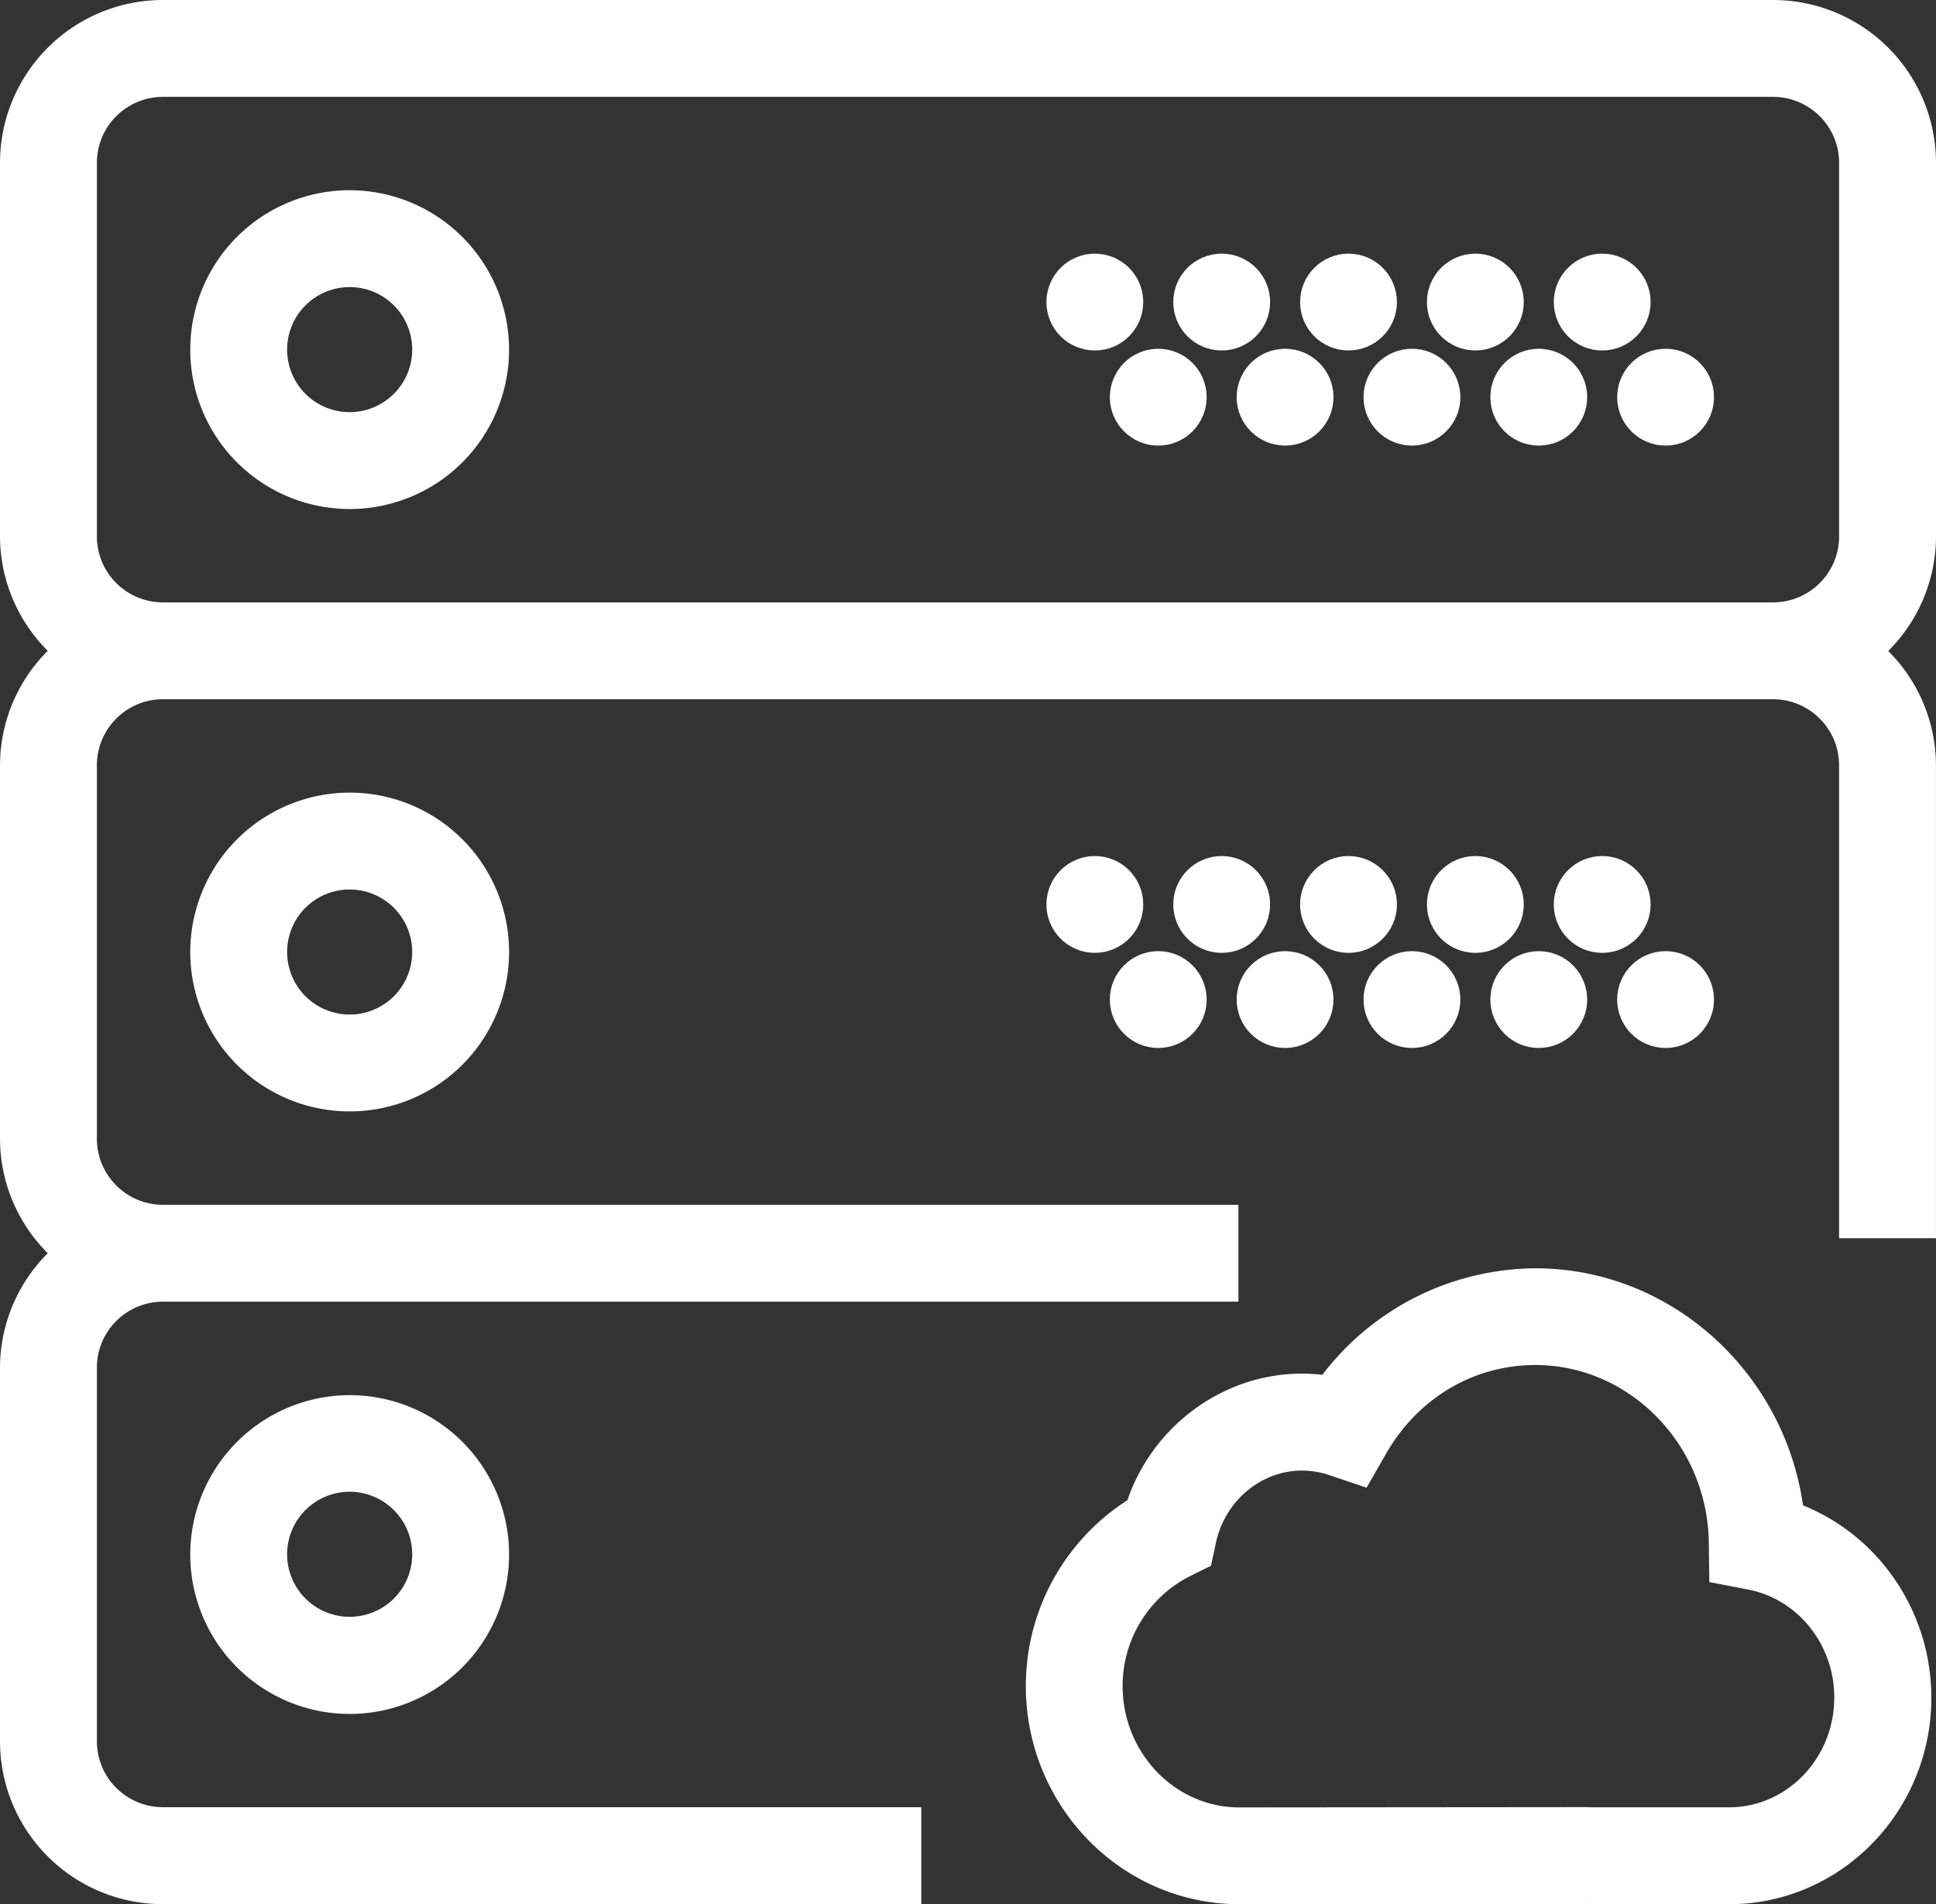 <svg id="Capa_1" data-name="Capa 1" xmlns="http://www.w3.org/2000/svg" viewBox="0 0 521 512.5"><rect x="0" y="0" width="521" height="512.5" fill="#333333" stroke="none"/><defs><style>.cls-1{fill:#fff;stroke:#fff;stroke-miterlimit:10;stroke-width:9px;}</style></defs><title>server</title><path class="cls-1" d="M481.08,408.43c-3.66-35-32.87-62.57-67.87-62.57a68.08,68.08,0,0,0-55.3,29,43.61,43.61,0,0,0-7.53-.65c-19.8,0-37.38,13.46-43.23,32.54a54.86,54.86,0,0,0-26.59,47c0,29.93,23.77,54.26,53,54.26h91.94c0.51,0,1,0,1.46-.07s1.06,0.07,1.6.07h36.78c27.52,0,49.91-22.93,49.91-51.11C515.22,434.71,501.21,415.31,481.08,408.43Zm-15.77,82.5-37.14,0-1.45-.05-93.2.08c-19.8,0-35.91-16.69-35.91-37.2a37.59,37.59,0,0,1,20.63-33.58l3.71-1.83,0.87-4.05c2.82-13.31,14.41-23,27.55-23a27.41,27.41,0,0,1,8.7,1.43l6.63,2.23,3.48-6.07c9.35-16.26,25.8-26,44-26,27.86,0,50.82,23.44,51.18,52.25l0.09,6.94,6.82,1.32c15.56,3,26.85,17.08,26.85,33.44C498.15,475.66,483.42,490.93,465.31,490.93Z"/><path class="cls-1" d="M94.1,55.7a38.4,38.4,0,1,0,38.4,38.4A38.45,38.45,0,0,0,94.1,55.7Zm0,59.73A21.33,21.33,0,1,1,115.43,94.1,21.35,21.35,0,0,1,94.1,115.43Z"/><circle class="cls-1" cx="431.17" cy="81.3" r="8.53"/><circle class="cls-1" cx="397.03" cy="81.3" r="8.53"/><circle class="cls-1" cx="448.23" cy="106.9" r="8.53"/><circle class="cls-1" cx="414.1" cy="106.9" r="8.53"/><circle class="cls-1" cx="362.9" cy="81.3" r="8.53"/><circle class="cls-1" cx="379.97" cy="106.9" r="8.53"/><circle class="cls-1" cx="328.77" cy="81.3" r="8.53"/><circle class="cls-1" cx="345.83" cy="106.9" r="8.53"/><circle class="cls-1" cx="294.63" cy="81.3" r="8.53"/><circle class="cls-1" cx="311.7" cy="106.9" r="8.53"/><path class="cls-1" d="M516.5,144.38V43.82A39.36,39.36,0,0,0,477.18,4.5H43.82A39.36,39.36,0,0,0,4.5,43.82V144.38a39.09,39.09,0,0,0,15.16,30.79A39.12,39.12,0,0,0,4.5,206V306.51A39.09,39.09,0,0,0,19.66,337.3,39.12,39.12,0,0,0,4.5,368.09V468.65A39.36,39.36,0,0,0,43.82,508H243.43V490.9H43.82a22.28,22.28,0,0,1-22.25-22.25V368.09a22.28,22.28,0,0,1,22.25-22.25H328.77V328.77H43.82a22.28,22.28,0,0,1-22.25-22.25V206A22.28,22.28,0,0,1,43.82,183.7H477.17A22.28,22.28,0,0,1,499.42,206V328.77h17.07V206a39.09,39.09,0,0,0-15.16-30.79A39.1,39.1,0,0,0,516.5,144.38ZM43.82,166.63a22.28,22.28,0,0,1-22.25-22.25V43.82A22.28,22.28,0,0,1,43.82,21.57H477.17a22.28,22.28,0,0,1,22.26,22.25V144.38a22.28,22.28,0,0,1-22.25,22.25H43.82Z"/><path class="cls-1" d="M55.7,256.23a38.4,38.4,0,1,0,38.4-38.4A38.45,38.45,0,0,0,55.7,256.23Zm59.73,0A21.33,21.33,0,1,1,94.1,234.9,21.35,21.35,0,0,1,115.43,256.23Z"/><circle class="cls-1" cx="431.17" cy="243.43" r="8.53"/><circle class="cls-1" cx="397.03" cy="243.43" r="8.53"/><circle class="cls-1" cx="448.23" cy="269.03" r="8.53"/><circle class="cls-1" cx="414.1" cy="269.03" r="8.53"/><circle class="cls-1" cx="362.9" cy="243.43" r="8.53"/><circle class="cls-1" cx="379.97" cy="269.03" r="8.53"/><circle class="cls-1" cx="328.77" cy="243.43" r="8.53"/><circle class="cls-1" cx="345.83" cy="269.03" r="8.53"/><circle class="cls-1" cx="294.63" cy="243.43" r="8.53"/><circle class="cls-1" cx="311.7" cy="269.03" r="8.53"/><path class="cls-1" d="M55.7,418.37A38.4,38.4,0,1,0,94.1,380,38.45,38.45,0,0,0,55.7,418.37Zm59.73,0A21.33,21.33,0,1,1,94.1,397,21.35,21.35,0,0,1,115.43,418.37Z"/></svg>